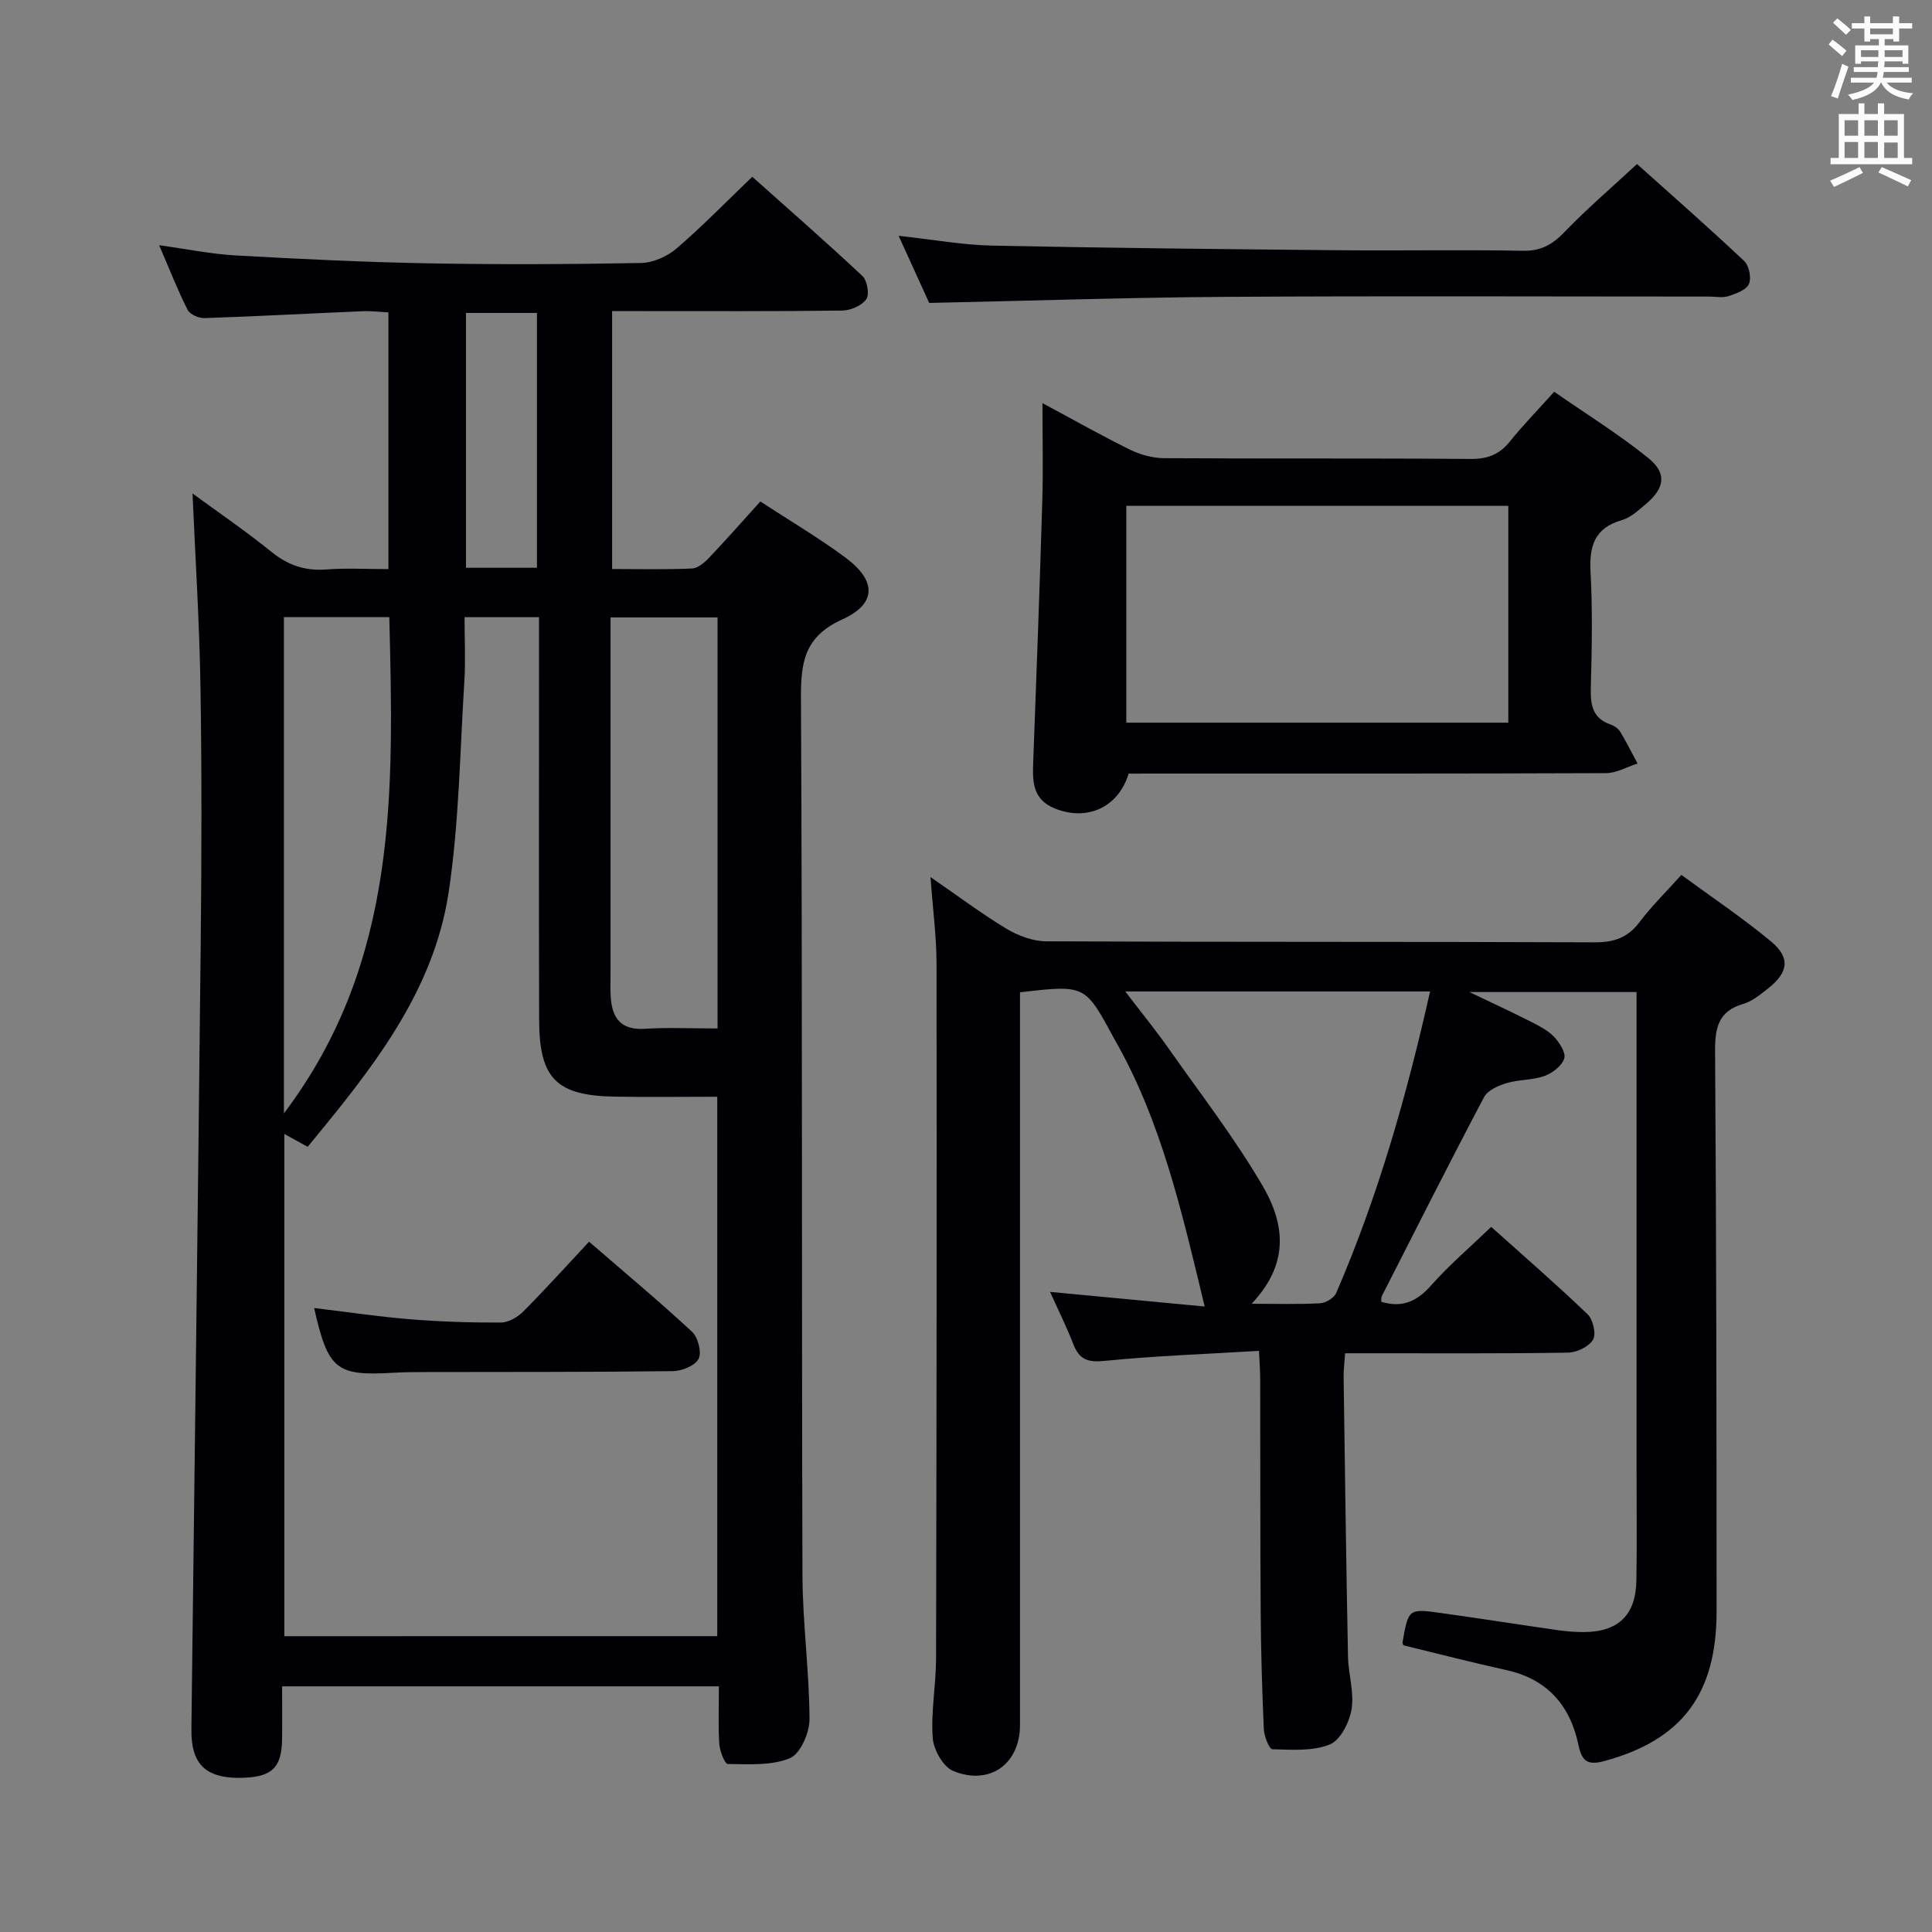 <svg enable-background="new 0 0 400 400" viewBox="0 0 400 400" xmlns="http://www.w3.org/2000/svg"><rect x="0" y="0" width="400" height="400" fill="#808080" stroke="none"/><g fill="#010105"><path d="m148.84 349.14c-30.4 0-60.04 0-90.43 0 0 3.73.04 7.33-.01 10.93-.07 5.77-2 7.73-7.73 7.99-6.92.31-10.26-1.94-10.91-7.39-.12-.99-.14-1.99-.13-2.99.65-53.94 1.35-107.89 1.92-161.83.19-17.83.24-35.66-.04-53.49-.21-13.29-1.06-26.56-1.65-40.19 5.34 3.91 11.01 7.77 16.33 12.08 3.46 2.8 7.02 3.99 11.43 3.65 4.12-.32 8.28-.07 12.8-.07 0-17.79 0-35.2 0-53.15-1.68-.09-3.46-.32-5.23-.25-10.95.46-21.9 1.06-32.85 1.43-1.18.04-3.03-.76-3.5-1.71-2.08-4.12-3.76-8.44-5.89-13.38 5.81.8 10.84 1.84 15.91 2.12 13.28.74 26.57 1.39 39.86 1.63 14.66.27 29.33.2 43.99-.07 2.49-.05 5.41-1.34 7.33-2.98 5.29-4.53 10.16-9.55 15.71-14.87 7.36 6.57 15.21 13.42 22.8 20.54 1 .94 1.5 3.82.81 4.81-.93 1.32-3.23 2.32-4.96 2.35-13.99.18-27.99.11-41.99.11-1.78 0-3.57 0-5.68 0v53.4c5.67 0 11.11.14 16.54-.11 1.23-.06 2.61-1.24 3.56-2.25 3.55-3.73 6.95-7.6 10.59-11.62 5.96 3.89 11.98 7.44 17.57 11.57 6.49 4.8 6.61 9.57-.61 12.85-7.86 3.57-8.59 8.84-8.55 16.36.31 60.49.13 120.97.31 181.46.03 9.96 1.42 19.92 1.46 29.88.01 2.8-1.89 7.16-4.06 8.06-3.82 1.59-8.52 1.24-12.85 1.21-.63 0-1.67-2.69-1.77-4.18-.25-3.78-.08-7.59-.08-11.9zm-.34-10.39c0-37.29 0-74.17 0-111.68-7.27 0-14.22.1-21.17-.02-12.16-.21-15.68-3.74-15.71-15.94-.07-25.82-.02-51.64-.02-77.45 0-1.93 0-3.85 0-5.88-5.53 0-10.26 0-15.42 0 0 4.67.23 8.98-.04 13.27-.92 14.57-1.08 29.27-3.25 43.67-3.17 20.98-16.21 36.95-29.19 52.72-1.75-.97-2.97-1.64-4.83-2.67v103.99c29.85-.01 59.47-.01 89.63-.01zm.06-125.82c0-28.66 0-56.73 0-85.1-7.35 0-14.54 0-22.15 0v5.84 67.46c0 1.83-.09 3.67.05 5.49.32 4.29 2.22 6.68 7.01 6.38 4.8-.3 9.64-.07 15.09-.07zm-89.78 17.58c23.74-31.38 22.71-66.93 21.82-102.75-7.51 0-14.57 0-21.82 0zm52.39-112.96c0-17.75 0-35.24 0-52.76-5.16 0-9.89 0-14.69 0v52.76z"/><path d="m260.66 279.68c-10.89.66-21.48 1.03-32 2.08-3.47.35-5.21-.3-6.44-3.46-1.42-3.66-3.18-7.19-4.82-10.83 10.87 1.03 21.41 2.03 32.02 3.03-4.72-19.5-8.95-38.4-18.72-55.41-.08-.14-.16-.29-.24-.44-5.83-10.76-5.84-10.76-19.28-9.21v5.73 145.96c0 8.03-6.19 12.62-13.8 9.55-2.08-.84-4.1-4.41-4.27-6.86-.39-5.42.67-10.93.69-16.4.11-47.99.16-95.97.1-143.96-.01-5.54-.76-11.08-1.25-17.87 5.95 4.09 10.7 7.68 15.77 10.72 2.41 1.44 5.45 2.57 8.21 2.58 37.82.17 75.65.05 113.47.21 4.03.02 6.89-.93 9.34-4.18 2.47-3.29 5.45-6.19 8.67-9.78 6.35 4.66 12.69 8.9 18.53 13.75 4.1 3.41 3.65 6.44-.64 9.81-1.56 1.23-3.22 2.6-5.07 3.14-5.2 1.52-5.87 5-5.84 9.84.26 38.65.31 77.31.31 115.96 0 17.22-7.28 26.62-23.18 30.95-3.48.95-4.7.13-5.42-3.31-1.71-8.18-6.45-13.64-14.94-15.51-7.12-1.57-14.17-3.4-21.31-5.13-.04-.17-.21-.46-.16-.71 1.22-6.84 1.24-6.91 7.96-5.97 8.05 1.12 16.08 2.39 24.13 3.54 1.81.26 3.65.41 5.47.4 7.14-.04 10.74-3.54 10.85-10.74.12-7.83.03-15.66.03-23.49 0-30.83 0-61.65 0-92.48 0-1.81 0-3.62 0-5.8-11.34 0-22.35 0-34.61 0 4.84 2.32 8.68 4.09 12.45 6 1.77.9 3.66 1.82 5.01 3.2 1.16 1.19 2.55 3.33 2.18 4.54-.47 1.53-2.44 3.05-4.1 3.64-2.45.89-5.28.71-7.8 1.47-1.73.52-3.95 1.48-4.7 2.9-7.21 13.66-14.16 27.45-21.17 41.21-.14.27-.08.65-.13 1.16 4.23 1.3 7.32.03 10.29-3.33 3.73-4.22 8.06-7.91 12.49-12.17 6.53 5.86 13.4 11.81 19.96 18.1 1.13 1.08 1.81 4.09 1.12 5.26-.86 1.45-3.37 2.65-5.19 2.68-13.49.22-26.99.12-40.49.13-1.79 0-3.58 0-5.65 0-.13 1.98-.33 3.44-.31 4.89.27 19.31.53 38.61.91 57.92.07 3.64 1.31 7.38.74 10.87-.44 2.7-2.31 6.43-4.5 7.31-3.56 1.43-7.9 1.1-11.9.99-.65-.02-1.7-2.67-1.77-4.15-.36-8.14-.6-16.29-.65-24.43-.11-15.99-.06-31.99-.1-47.99.01-1.62-.13-3.24-.25-5.91zm-27.69-74.41c3.34 4.37 6.36 8.07 9.1 11.97 6.59 9.38 13.65 18.5 19.4 28.38 5.56 9.56 4.28 17.26-2.33 24.31 4.95 0 9.56.14 14.16-.1 1.18-.06 2.89-1.09 3.34-2.12 8.66-20.01 14.6-40.87 19.44-62.44-20.98 0-41.57 0-63.11 0z"/><path d="m233.67 160.17c-2.13 7.03-8.62 9.9-15.27 7.22-4.81-1.94-4.63-5.86-4.47-9.99.68-17.94 1.33-35.88 1.87-53.83.19-6.42.03-12.85.03-20.11 6.46 3.47 12.19 6.72 18.11 9.63 2.13 1.05 4.68 1.75 7.04 1.77 21.16.13 42.32-.01 63.47.16 3.49.03 5.96-.89 8.13-3.59 2.7-3.36 5.72-6.45 9.2-10.32 6.59 4.58 13.34 8.76 19.47 13.71 3.94 3.19 3.42 6.25-.51 9.55-1.52 1.28-3.12 2.79-4.94 3.31-5.73 1.65-6.79 5.43-6.49 10.84.43 7.97.26 15.99.05 23.98-.09 3.49.39 6.23 4.09 7.5.75.26 1.58.81 1.98 1.47 1.3 2.14 2.42 4.4 3.61 6.61-2.18.69-4.36 1.98-6.54 1.99-31.15.13-62.31.09-93.46.09-1.83.01-3.65.01-5.37.01zm-.48-10.55h79.09c0-15.11 0-29.85 0-44.9-26.51 0-52.7 0-79.09 0z"/><path d="m186.05 48.82c7.22.79 13.29 1.91 19.38 2.03 23.96.5 47.93.73 71.9.96 12.66.12 25.32-.13 37.98.11 3.72.07 6.09-1.27 8.58-3.86 4.59-4.78 9.65-9.1 15.04-14.1 6.98 6.26 14.7 13.03 22.17 20.06 1.02.96 1.55 3.53 1 4.77-.55 1.25-2.66 2-4.24 2.52-1.2.4-2.64.09-3.97.09-33.32 0-66.64-.15-99.96.06-20.28.13-40.55.81-61.55 1.26-1.73-3.79-3.84-8.43-6.33-13.9z"/><path d="m65.04 270.81c6.68.8 13.19 1.78 19.75 2.32 6.29.51 12.61.72 18.92.69 1.56-.01 3.45-1.11 4.62-2.28 4.58-4.6 8.92-9.42 13.63-14.46 7.65 6.62 14.65 12.45 21.32 18.65 1.24 1.15 2.04 4.25 1.36 5.6-.72 1.42-3.45 2.53-5.32 2.55-17.15.21-34.31.15-51.46.19-2.16 0-4.33.02-6.49.15-11.76.69-13.46-.65-16.33-13.41z"/></g><path d="m378.6 9.2.8-1c.9.7 1.9 1.4 2.9 2.3l-.9 1.1c-1.1-.9-2-1.7-2.8-2.4zm.5 10.7c.9-2.1 1.6-4.3 2.3-6.7.4.2.8.4 1.3.6-.7 2.1-1.5 4.3-2.2 6.6zm.4-15.2.9-.9c1 .8 2 1.6 2.8 2.4l-1 1c-1-.9-1.9-1.8-2.7-2.5zm12.5-1.3h1.2v1.4h2.7v1.1h-2.7v2.7h-1.2v-.5h-1.8v1.3h4.9v3.8h-1.2v-.5h-3.7c0 .4-.1.9-.1 1.2h5.1v1h-5.2c0 .5-.1.9-.2 1.2h6v1h-5.2c1.1 1.3 2.9 2 5.5 2.2-.4.4-.7.8-.9 1.3-2.9-.5-4.8-1.6-5.7-3.5h-.1c-.8 1.7-2.7 2.9-5.9 3.6-.2-.4-.6-.8-.9-1.1 2.8-.6 4.6-1.4 5.4-2.5h-4.8v-1h5.3c.1-.3.2-.7.2-1.2h-4.9v-1h5c0-.4 0-.8.1-1.2h-3.6v.5h-1.2v-3.8h4.9v-1.3h-1.8v.5h-1.2v-2.7h-2.6v-1.1h2.6v-1.4h1.2v1.4h4.7v-1.4zm-6.7 8.4h3.6c0-.4 0-.9 0-1.4h-3.6zm1.9-4.7h4.7v-1.2h-4.7zm6.7 3.3h-3.7v1.4h3.7z" fill="#fafbfa"/><path d="m384.7 21.4h1.3v2.2h2.8v-2.2h1.3v2.2h4.1v9.1h1.7v1.3h-16.9v-1.3h1.7v-9.1h4.1v-2.2zm.3 13.2.7 1.2c-1.8.9-3.8 1.9-6 2.9-.2-.4-.5-.8-.8-1.3 2.4-1 4.4-2 6.1-2.8zm-3.1-6.5h2.8v-3.2h-2.8zm0 4.6h2.8v-3.3h-2.8zm4.1-4.6h2.8v-3.2h-2.8zm0 4.6h2.8v-3.3h-2.8zm3.6 1.9c2.1.9 4.1 1.8 6.1 2.7l-.7 1.3c-2.2-1.1-4.2-2-6.1-2.9zm3.3-9.7h-2.8v3.2h2.8zm-2.8 7.8h2.8v-3.2h-2.8z" fill="#fafbfa"/></svg>